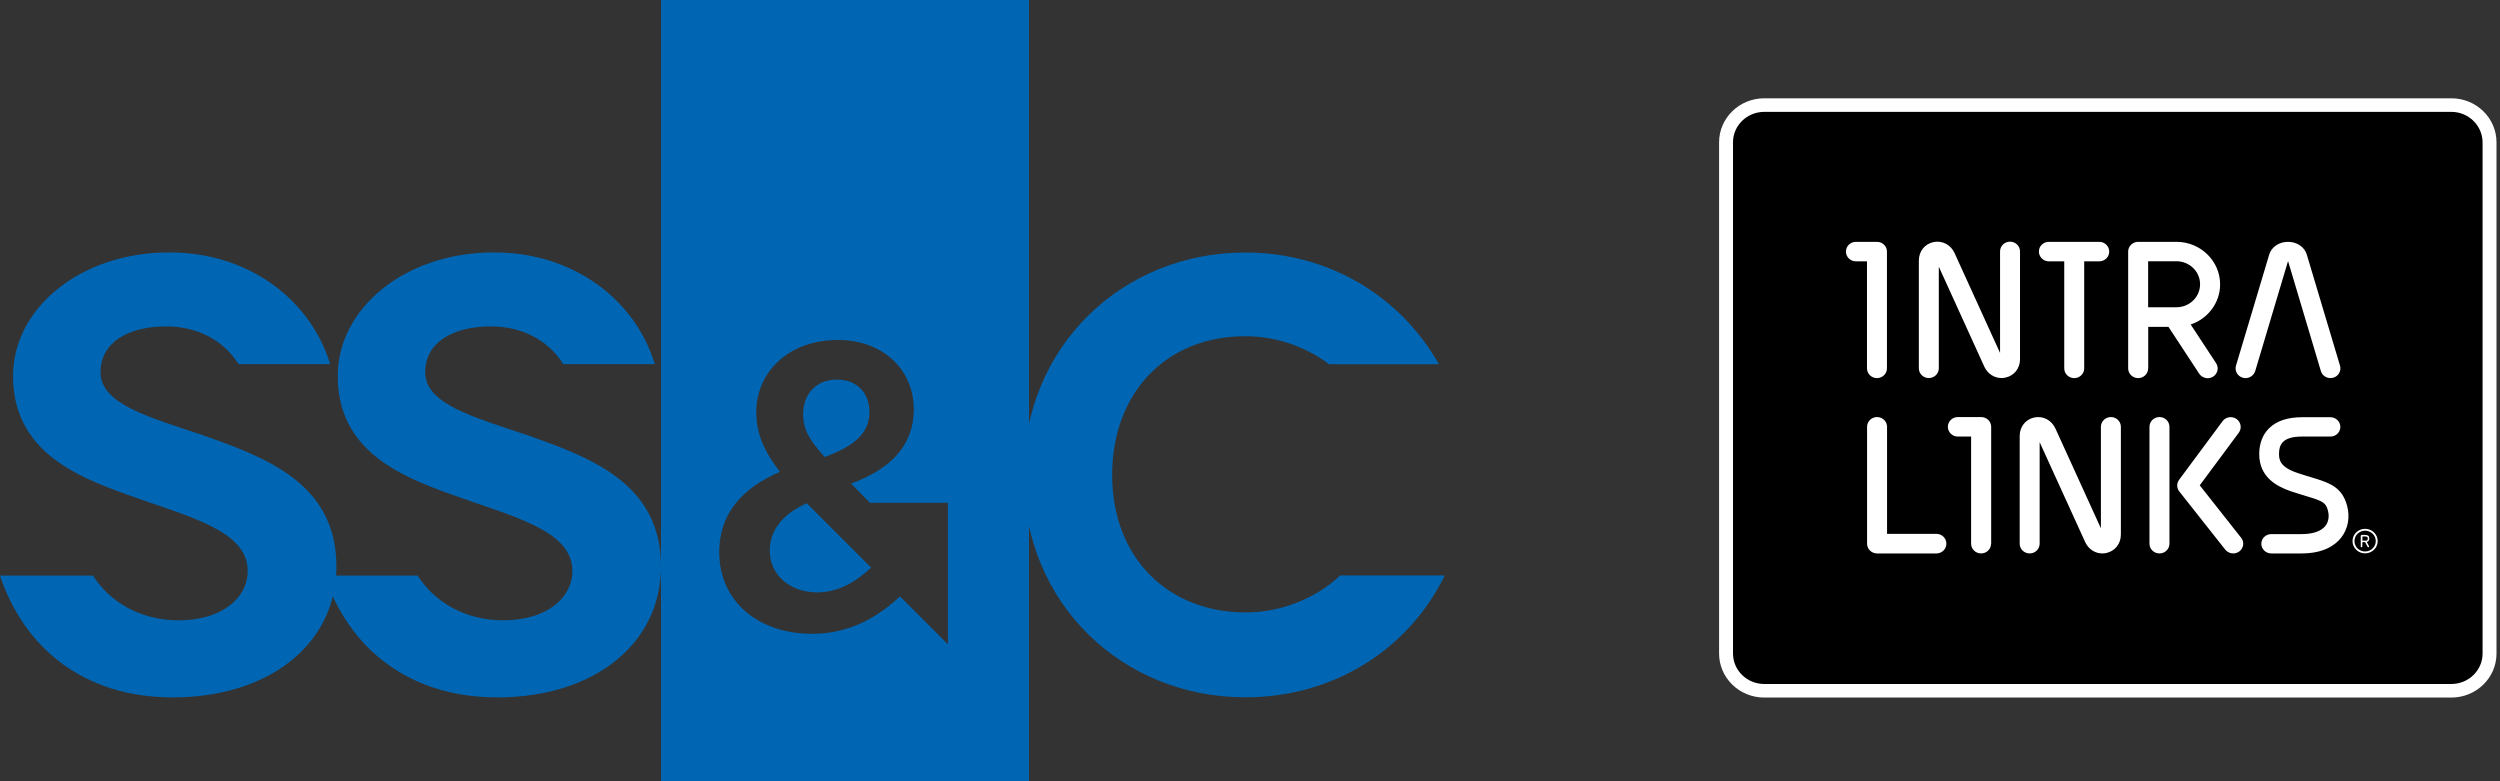 <?xml version="1.0" encoding="UTF-8"?>
<svg width="128px" height="40px" viewBox="0 0 128 40" version="1.1" xmlns="http://www.w3.org/2000/svg" xmlns:xlink="http://www.w3.org/1999/xlink">
    <rect x="0" y="0" width="128" height="40" fill="#333333" stroke="none"/>
    <title>403F8486-E2FA-452C-829A-6718E1EF5C39</title>
    <g id="Visual-Design" stroke="none" stroke-width="1" fill="none" fill-rule="evenodd">
        <g id="@Screens/Login/Login-Desktop" transform="translate(-656, -56)">
            <g id="SSNC-Intralinks-Logo-RGB-Blue-F-(1)-Copy-3" transform="translate(656, 56)">
                <g id="Group" fill="#0066B4">
                    <path d="M26.993,22.279 C24.211,21.342 21.77,20.686 21.77,19.059 C21.77,17.555 23.146,16.711 25.148,16.711 C26.648,16.711 28.041,17.367 28.842,18.645 L33.528,18.645 C32.514,15.323 29.344,12.924 25.301,12.924 C20.671,12.924 17.292,15.834 17.292,19.246 C17.292,23.063 20.483,24.375 23.112,25.316 C26.209,26.441 29.306,27.131 29.306,29.227 C29.306,30.637 27.96,31.761 25.77,31.761 C23.772,31.761 22.226,30.794 21.382,29.47 L16.619,29.47 C17.884,33.252 20.994,35.706 25.459,35.706 C30.465,35.706 33.843,32.92 33.843,29.01 C33.847,24.72 30.184,23.408 26.993,22.279 Z" id="Path"></path>
                    <path d="M10.374,22.279 C7.587,21.342 5.146,20.682 5.146,19.059 C5.146,17.555 6.522,16.711 8.525,16.711 C10.024,16.711 11.417,17.367 12.214,18.645 L16.905,18.645 C15.891,15.323 12.721,12.924 8.678,12.924 C4.047,12.924 0.669,15.834 0.669,19.246 C0.669,23.063 3.86,24.375 6.488,25.316 C9.585,26.441 12.683,27.131 12.683,29.227 C12.683,30.637 11.336,31.761 9.147,31.761 C7.153,31.761 5.602,30.794 4.759,29.47 L0,29.47 C1.265,33.252 4.371,35.706 8.84,35.706 C13.846,35.706 17.224,32.92 17.224,29.01 C17.228,24.72 13.565,23.408 10.374,22.279 Z" id="Path"></path>
                    <path d="M68.611,29.47 C67.38,30.628 65.624,31.357 63.763,31.357 C59.852,31.357 56.942,28.605 56.942,24.315 C56.942,20.153 59.664,17.214 63.763,17.214 C65.305,17.214 66.86,17.742 68.044,18.65 L73.672,18.65 C71.721,15.186 68.053,12.929 63.763,12.929 C57.475,12.929 52.405,17.717 52.405,24.315 C52.405,30.918 57.475,35.702 63.763,35.702 C68.291,35.702 72.121,33.244 73.97,29.465 L68.611,29.465 L68.611,29.47 Z" id="Path"></path>
                    <path d="M52.686,0 L52.686,40 L33.843,40 L33.843,0 L52.686,0 Z M42.909,17.406 C40.306,17.406 38.721,19.114 38.721,21.095 C38.721,22.177 39.096,23.071 39.931,24.158 C37.929,25.014 36.825,26.368 36.825,28.264 C36.825,30.824 38.866,32.452 41.575,32.452 C43.348,32.452 44.805,31.723 46.057,30.556 L46.057,30.556 L46.079,30.535 L48.532,32.988 L48.532,25.742 L44.541,25.742 L43.578,24.763 C45.516,24.034 46.786,22.888 46.786,20.95 C46.786,18.948 45.222,17.406 42.909,17.406 Z M41.307,25.768 L44.583,29.044 L44.6,29.061 C43.765,29.849 42.849,30.33 41.848,30.33 C40.434,30.33 39.411,29.431 39.411,28.183 C39.411,27.237 39.986,26.351 41.307,25.768 L41.307,25.768 Z M42.849,19.433 C43.829,19.433 44.515,20.077 44.515,21.099 C44.515,22.181 43.727,22.85 42.223,23.395 C41.409,22.496 41.12,21.955 41.12,21.206 C41.12,20.162 41.806,19.433 42.849,19.433 Z" id="Combined-Shape"></path>
                </g>
                <g id="Group" transform="translate(88, 5)" fill-rule="nonzero">
                    <path d="M37.51,30.715 L2.328,30.715 C1.052,30.715 0.017,29.703 0.017,28.463 L0.017,2.285 C0.017,1.044 1.057,0.033 2.328,0.033 L37.51,0.033 C38.786,0.033 39.821,1.044 39.821,2.285 L39.821,28.463 C39.821,29.708 38.781,30.715 37.51,30.715 Z" id="Path" fill="#FFFFFF"></path>
                    <path d="M37.51,0.728 L2.328,0.728 C1.448,0.728 0.73,1.427 0.73,2.285 L0.73,28.463 C0.73,29.321 1.448,30.02 2.328,30.02 L37.51,30.02 C38.39,30.02 39.108,29.321 39.108,28.463 L39.108,2.285 C39.103,1.427 38.386,0.728 37.51,0.728 Z" id="Path" fill="#000000"></path>
                    <g transform="translate(6.486, 7.365)" fill="#FFFFFF" id="Shape">
                        <path d="M1.619,8.988 C1.903,8.988 2.131,9.213 2.131,9.488 L2.131,14.968 L4.656,14.968 C4.94,14.968 5.168,15.193 5.168,15.468 C5.172,15.746 4.94,15.971 4.661,15.971 L1.619,15.971 C1.336,15.971 1.108,15.746 1.108,15.472 L1.108,9.488 C1.108,9.213 1.336,8.988 1.619,8.988 Z M6.95,8.988 C7.234,8.988 7.462,9.213 7.462,9.488 L7.462,15.472 L7.457,15.472 C7.457,15.746 7.23,15.971 6.946,15.971 C6.663,15.971 6.435,15.746 6.435,15.472 L6.435,9.987 L5.756,9.987 C5.473,9.987 5.245,9.762 5.245,9.488 C5.245,9.213 5.473,8.988 5.756,8.988 L6.95,8.988 Z M13.591,8.988 C13.875,8.988 14.103,9.213 14.103,9.488 L14.103,15.006 C14.103,15.476 13.802,15.855 13.351,15.95 C13.282,15.963 13.218,15.971 13.153,15.971 C12.78,15.971 12.44,15.751 12.273,15.384 L9.944,10.274 L9.944,15.472 C9.944,15.746 9.717,15.971 9.433,15.971 C9.15,15.971 8.922,15.746 8.922,15.472 L8.922,9.954 C8.922,9.484 9.223,9.105 9.674,9.009 C10.125,8.918 10.554,9.147 10.752,9.575 L13.08,14.685 L13.08,9.488 C13.08,9.213 13.312,8.988 13.591,8.988 Z M16.079,8.988 C16.362,8.988 16.59,9.213 16.59,9.488 L16.59,15.472 C16.59,15.746 16.362,15.971 16.079,15.971 C15.795,15.971 15.567,15.746 15.567,15.472 L15.567,9.488 C15.567,9.213 15.795,8.988 16.079,8.988 Z M20.026,9.088 C20.254,9.251 20.306,9.563 20.142,9.787 L18.141,12.484 L20.263,15.172 C20.434,15.384 20.392,15.696 20.168,15.867 C20.074,15.938 19.966,15.971 19.855,15.971 C19.7,15.971 19.55,15.904 19.446,15.775 L17.092,12.796 C16.955,12.621 16.951,12.38 17.084,12.201 L19.309,9.201 C19.472,8.976 19.794,8.926 20.026,9.088 Z M24.829,8.997 C25.108,8.997 25.34,9.217 25.34,9.492 C25.34,9.767 25.112,9.987 24.829,9.987 L23.373,9.987 C22.362,9.987 22.206,10.419 22.2,10.851 L22.2,10.878 C22.2,11.206 22.273,11.556 23.158,11.856 C23.315,11.909 23.467,11.956 23.607,11.999 L24.043,12.131 C24.821,12.369 25.431,12.61 25.676,13.499 L25.684,13.528 C25.847,14.123 25.731,14.723 25.374,15.172 L25.357,15.194 C25.059,15.555 24.475,15.971 23.351,15.971 L21.805,15.971 C21.526,15.971 21.294,15.751 21.294,15.476 C21.294,15.201 21.521,14.981 21.805,14.981 L23.351,14.981 C23.931,14.981 24.352,14.839 24.571,14.565 C24.734,14.361 24.782,14.074 24.704,13.778 L24.698,13.754 C24.591,13.363 24.429,13.286 23.57,13.029 L23.381,12.971 C23.211,12.92 23.026,12.862 22.827,12.796 L22.785,12.781 C22.086,12.536 21.186,12.069 21.186,10.882 C21.186,10.341 21.362,9.887 21.689,9.563 C22.071,9.188 22.638,8.997 23.373,8.997 L24.829,8.997 Z M26.607,14.71 C26.964,14.71 27.252,14.993 27.252,15.339 C27.252,15.684 26.964,15.967 26.607,15.967 C26.251,15.967 25.963,15.688 25.963,15.339 C25.963,14.993 26.251,14.71 26.607,14.71 Z M26.607,14.806 C26.307,14.806 26.062,15.047 26.062,15.339 C26.062,15.634 26.307,15.871 26.607,15.871 C26.908,15.871 27.153,15.63 27.153,15.339 C27.153,15.043 26.908,14.806 26.607,14.806 Z M26.599,15.022 C26.753,15.022 26.822,15.085 26.822,15.205 C26.822,15.297 26.783,15.359 26.693,15.384 L26.809,15.601 C26.814,15.605 26.814,15.613 26.814,15.617 C26.814,15.63 26.809,15.638 26.801,15.646 C26.792,15.651 26.783,15.655 26.775,15.655 C26.758,15.655 26.745,15.646 26.736,15.634 L26.607,15.393 L26.466,15.393 L26.466,15.617 C26.466,15.638 26.448,15.655 26.423,15.655 C26.401,15.655 26.384,15.638 26.384,15.617 L26.384,15.089 C26.384,15.051 26.414,15.022 26.453,15.022 L26.599,15.022 Z M26.607,15.101 L26.47,15.101 L26.47,15.318 L26.633,15.318 C26.706,15.318 26.745,15.289 26.745,15.205 C26.745,15.13 26.693,15.101 26.607,15.101 Z M16.951,0.017 C18.179,0.017 19.184,0.995 19.184,2.193 C19.184,3.146 18.553,3.957 17.677,4.249 L18.978,6.229 C19.133,6.462 19.06,6.77 18.824,6.92 C18.738,6.974 18.643,6.999 18.549,6.999 C18.381,6.999 18.214,6.916 18.115,6.77 L16.538,4.369 L15.503,4.369 L15.503,6.496 L15.499,6.496 C15.499,6.77 15.271,6.995 14.988,6.995 C14.704,6.995 14.476,6.77 14.476,6.496 L14.476,0.516 C14.476,0.262 14.674,0.054 14.923,0.021 C14.942,0.017 14.957,0.017 14.977,0.017 L16.951,0.017 Z M12.994,0.017 C13.278,0.017 13.506,0.241 13.506,0.516 C13.506,0.791 13.278,1.015 12.994,1.015 L12.225,1.015 L12.225,6.496 C12.225,6.77 11.998,6.995 11.714,6.995 C11.431,6.995 11.203,6.77 11.203,6.496 L11.203,1.015 L10.417,1.015 C10.138,1.015 9.913,0.798 9.906,0.529 L9.906,0.516 C9.902,0.241 10.129,0.017 10.413,0.017 L12.994,0.017 Z M1.615,0.017 C1.899,0.017 2.126,0.241 2.126,0.516 L2.126,6.496 C2.126,6.77 1.894,6.995 1.615,6.995 C1.332,6.995 1.104,6.77 1.104,6.496 L1.104,1.015 L0.537,1.015 C0.253,1.015 0.026,0.791 0.026,0.516 C0.026,0.241 0.253,0.017 0.537,0.017 L1.615,0.017 Z M22.66,0.017 C23.119,0.017 23.506,0.279 23.622,0.67 L25.323,6.358 C25.4,6.621 25.246,6.899 24.975,6.974 C24.704,7.049 24.421,6.899 24.344,6.637 L22.664,1.007 L22.66,1.007 L20.98,6.637 C20.907,6.854 20.705,6.995 20.486,6.995 C20.439,6.995 20.392,6.991 20.344,6.974 C20.074,6.899 19.919,6.621 19.996,6.358 L21.697,0.67 C21.813,0.279 22.204,0.017 22.66,0.017 Z M8.428,0.008 C8.712,0.008 8.939,0.233 8.939,0.508 L8.939,6.026 C8.939,6.496 8.639,6.874 8.188,6.97 C8.119,6.983 8.054,6.991 7.99,6.991 C7.616,6.991 7.277,6.77 7.109,6.404 L4.781,1.29 L4.781,6.492 C4.781,6.766 4.553,6.991 4.27,6.991 C3.986,6.991 3.759,6.766 3.759,6.492 L3.759,0.974 C3.759,0.504 4.059,0.125 4.51,0.029 C4.961,-0.062 5.395,0.166 5.589,0.595 L7.917,5.705 L7.917,0.508 C7.917,0.233 8.145,0.008 8.428,0.008 Z M16.951,1.011 L15.499,1.011 L15.499,3.366 L16.951,3.366 C17.617,3.366 18.158,2.838 18.158,2.189 C18.158,1.54 17.617,1.011 16.951,1.011 Z"></path>
                    </g>
                </g>
            </g>
        </g>
    </g>
</svg>